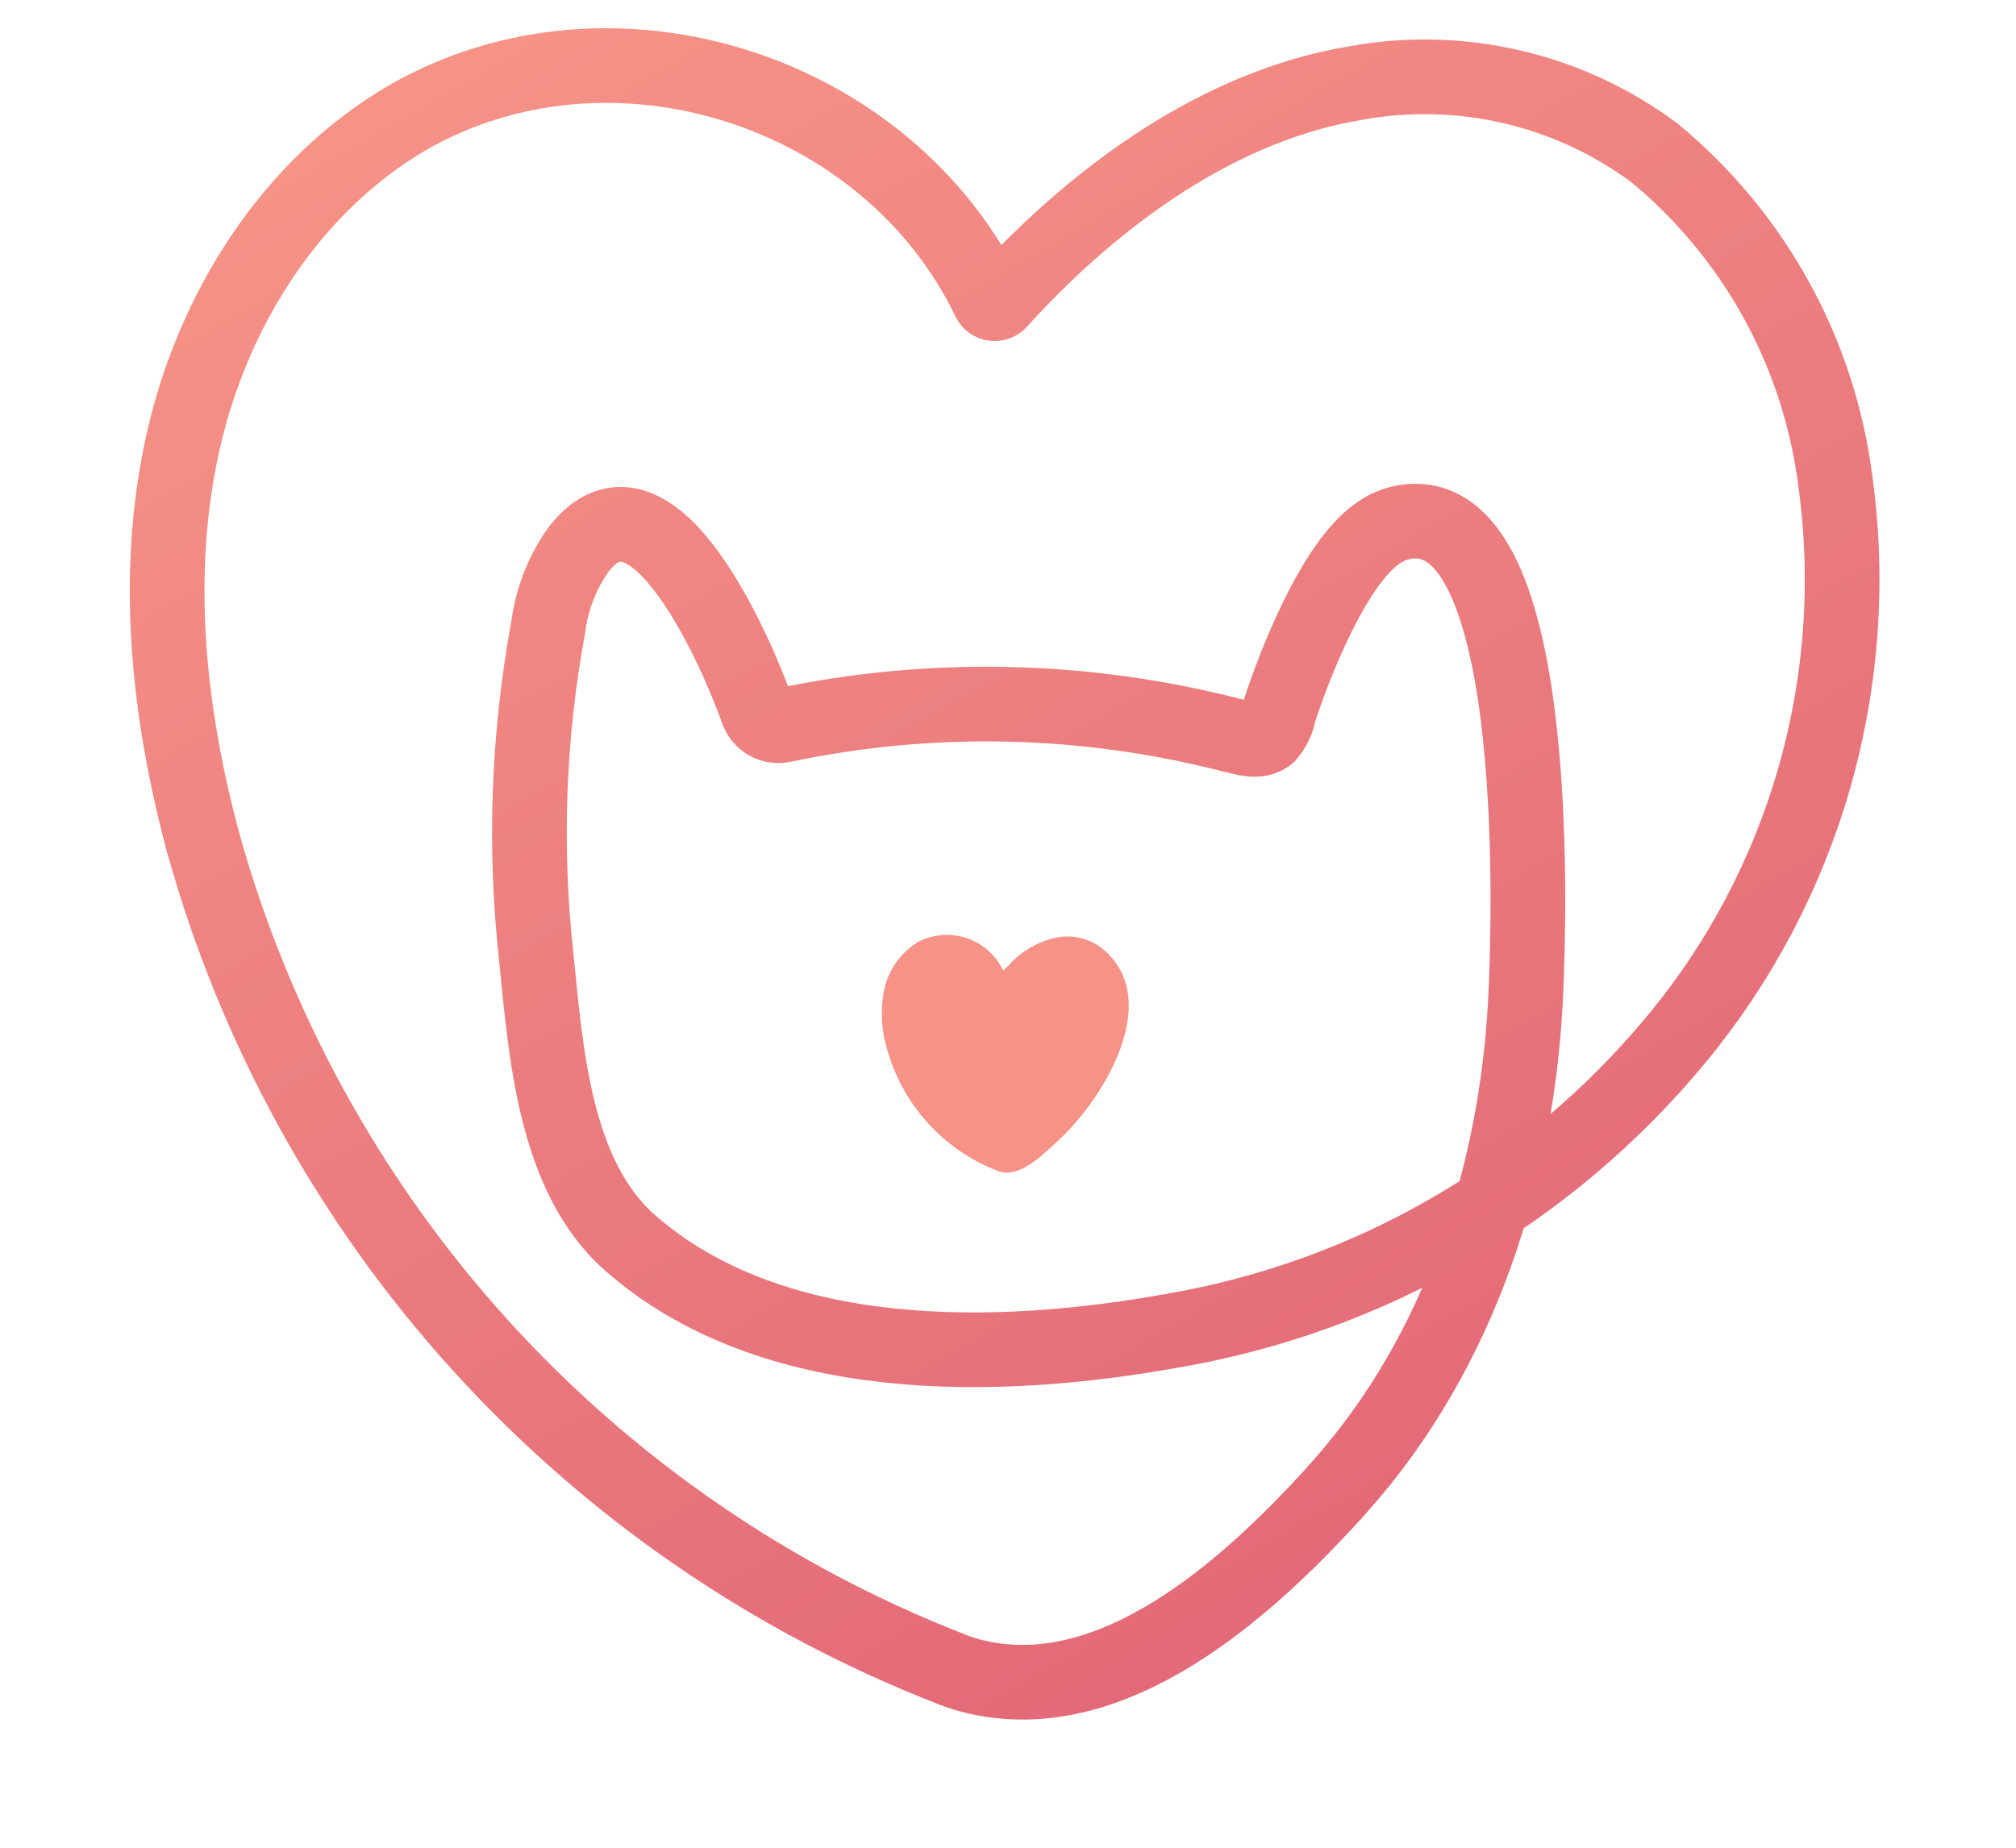 <svg width="108" height="99" viewBox="0 0 108 99" fill="none" xmlns="http://www.w3.org/2000/svg">
<path d="M53.52 16.18C53.457 16.241 53.373 16.274 53.285 16.274C53.197 16.274 53.113 16.241 53.05 16.18C53.023 16.149 53 16.116 52.98 16.08C47.57 4.8 32.75 1.90735e-06 21.79 6.33C15.55 10 11.4 16.61 9.81 23.66C8.22 30.71 9 38.13 10.87 45.1C13.649 55.116 18.73 64.344 25.707 72.047C32.685 79.751 41.367 85.717 51.06 89.47C51.476 89.632 51.904 89.762 52.34 89.86C59.65 91.53 66.71 85.2 71.34 80.14L71.75 79.68C78.28 72.36 81.35 62.68 81.75 53.03C81.92 49.03 82.67 26.16 74.96 28.03C74.534 28.144 74.134 28.337 73.78 28.6C71.47 30.22 69.39 35.47 68.52 38.15C68.439 38.604 68.239 39.029 67.94 39.38C67.42 39.82 66.63 39.54 65.94 39.38C58.086 37.364 49.874 37.186 41.94 38.86C41.656 38.919 41.36 38.873 41.107 38.729C40.855 38.586 40.664 38.355 40.57 38.08C39.63 35.41 35 24.29 31 29.43C30.124 30.662 29.564 32.091 29.37 33.59C28.293 39.43 28.077 45.397 28.73 51.3C29.24 56.3 29.68 62.99 33.73 66.57C41.35 73.28 53.43 72.99 62.8 71.3C73.378 69.496 82.958 63.957 89.8 55.69C93.219 51.566 95.743 46.775 97.21 41.622C98.677 36.469 99.055 31.067 98.32 25.76C97.441 18.884 93.976 12.602 88.63 8.19C86.362 6.503 83.771 5.3 81.019 4.657C78.266 4.013 75.411 3.943 72.63 4.45C65.34 5.65 58.81 10.45 53.9 15.76L53.52 16.18Z" stroke="url(#paint0_linear)" stroke-width="4" stroke-miterlimit="10"/>
<path d="M53.74 52C53.546 51.589 53.27 51.223 52.93 50.923C52.589 50.622 52.191 50.395 51.759 50.255C51.327 50.114 50.871 50.063 50.419 50.106C49.967 50.148 49.528 50.282 49.13 50.5C48.68 50.786 48.291 51.158 47.988 51.596C47.684 52.034 47.47 52.529 47.36 53.05C47.158 54.101 47.213 55.185 47.52 56.21C47.93 57.682 48.678 59.037 49.704 60.169C50.73 61.301 52.006 62.178 53.43 62.73C53.49 62.759 53.554 62.779 53.62 62.79C54.72 63.04 55.83 61.9 56.69 61.11C59.1 58.9 62.43 53.52 59 50.78C58.666 50.533 58.286 50.355 57.882 50.259C57.478 50.163 57.059 50.15 56.65 50.22C55.622 50.429 54.691 50.97 54 51.76L53.74 52Z" fill="url(#paint1_linear)"/>
<defs>
<linearGradient id="paint0_linear" x1="79.72" y1="78.95" x2="33.29" y2="-1.46" gradientUnits="userSpaceOnUse">
<stop stop-color="#E36A78"/>
<stop offset="1" stop-color="#F69286"/>
</linearGradient>
<linearGradient id="paint1_linear" x1="808.854" y1="826.985" x2="725.695" y2="677.287" gradientUnits="userSpaceOnUse">
<stop stop-color="#E36A78"/>
<stop offset="1" stop-color="#F69286"/>
</linearGradient>
</defs>
</svg>
